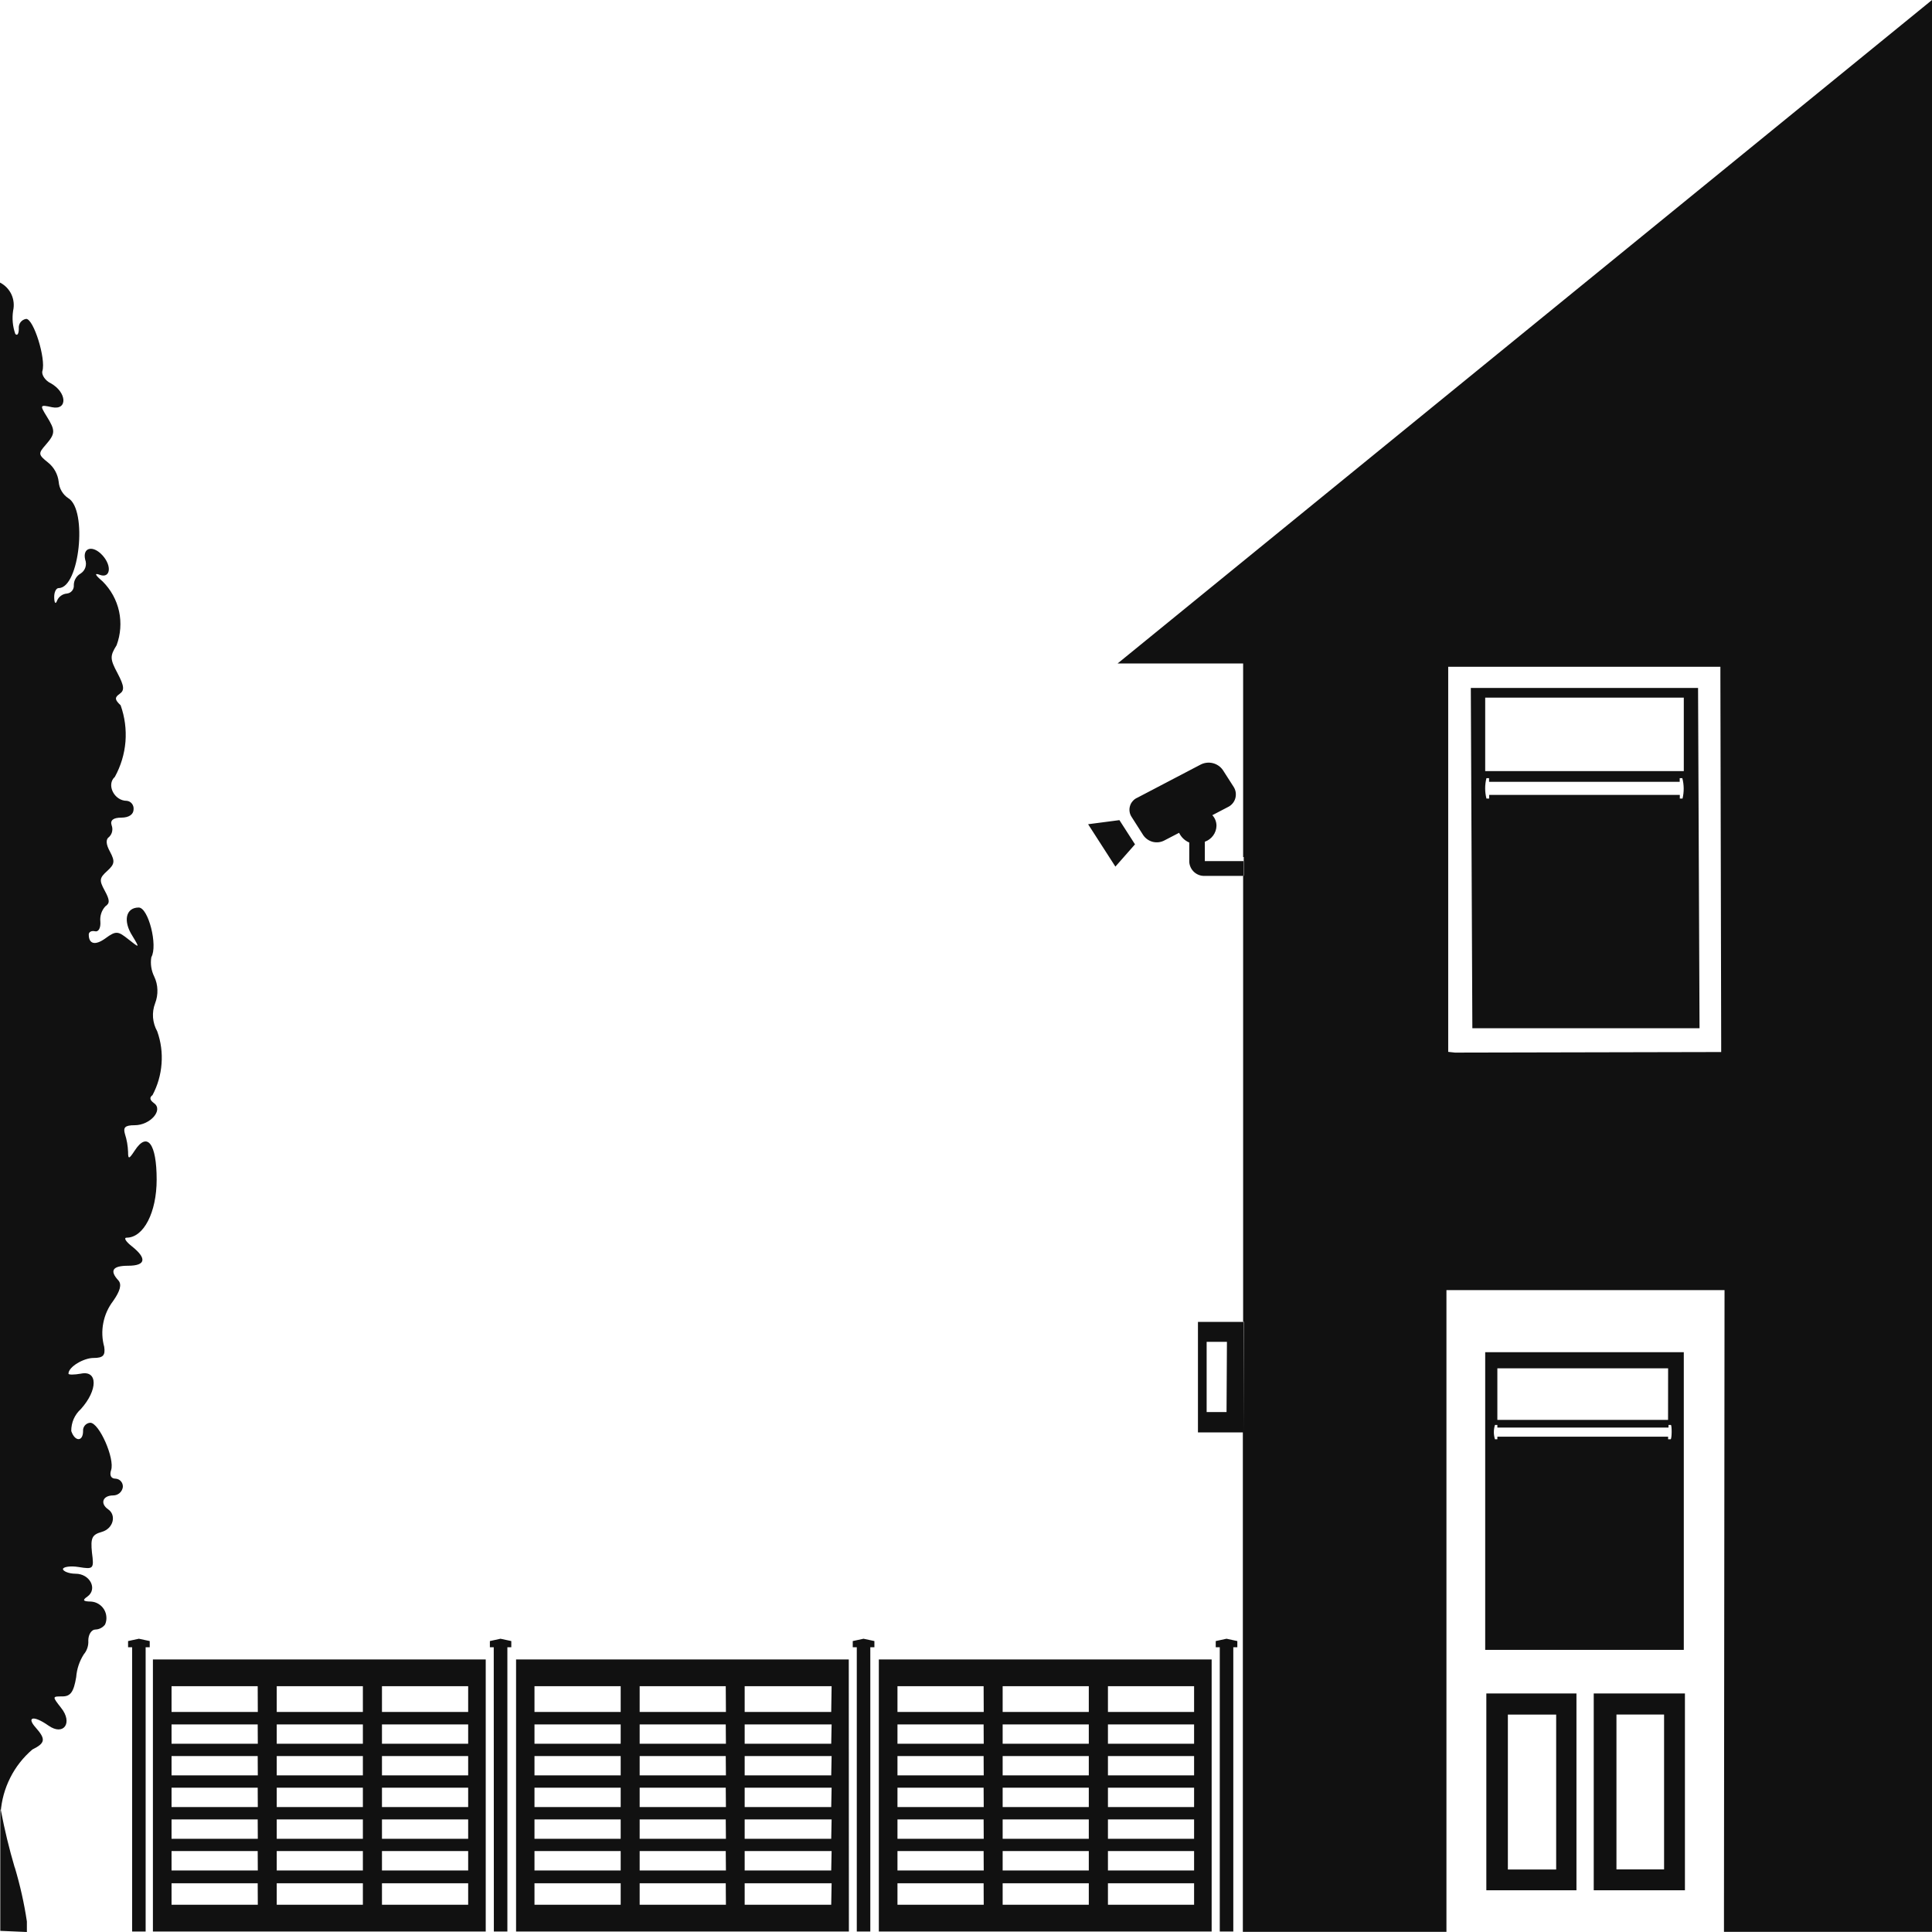 <svg width="34" height="34" viewBox="0 0 34 34" fill="none" xmlns="http://www.w3.org/2000/svg">
<path d="M19.149 14.505L19.7 14.433L19.974 14.859L19.629 15.251L19.149 14.505ZM21.883 23.263H21.082V25.208H21.886L21.883 23.263ZM21.585 24.85H21.235V23.614H21.592L21.585 24.85ZM21.883 15.414H21.203C21.134 15.418 21.066 15.393 21.015 15.347C20.964 15.301 20.933 15.236 20.929 15.167V14.827C20.85 14.794 20.787 14.733 20.75 14.656L20.494 14.789C20.431 14.823 20.359 14.832 20.29 14.816C20.221 14.799 20.16 14.757 20.12 14.699L19.916 14.379C19.897 14.351 19.884 14.319 19.879 14.285C19.874 14.252 19.876 14.217 19.886 14.185C19.895 14.152 19.912 14.122 19.935 14.097C19.957 14.071 19.985 14.051 20.016 14.038L21.126 13.457C21.192 13.422 21.27 13.412 21.343 13.43C21.416 13.448 21.48 13.492 21.522 13.554L21.711 13.849C21.73 13.879 21.742 13.912 21.747 13.947C21.751 13.982 21.749 14.017 21.739 14.051C21.729 14.085 21.712 14.116 21.689 14.142C21.666 14.169 21.637 14.19 21.605 14.205L21.335 14.346C21.382 14.397 21.408 14.463 21.408 14.532C21.407 14.594 21.386 14.655 21.349 14.705C21.312 14.755 21.261 14.793 21.203 14.813V15.154H21.883V15.414ZM2.325 28.989H2.254V28.88L2.444 28.839L2.635 28.88V28.989H2.563V33.992H2.325V28.989ZM0.26 32.862C0.353 33.174 0.425 33.492 0.473 33.814V34L0.005 33.98V31.806C0.003 31.826 0.007 31.845 0.017 31.866C0.081 32.202 0.161 32.534 0.258 32.862M0.231 5.467C0.21 5.605 0.223 5.745 0.269 5.876C0.304 5.915 0.331 5.876 0.331 5.782C0.327 5.743 0.337 5.703 0.361 5.671C0.386 5.639 0.421 5.618 0.461 5.612C0.592 5.612 0.811 6.314 0.746 6.529C0.727 6.592 0.794 6.699 0.894 6.745C1.178 6.905 1.195 7.225 0.914 7.166C0.704 7.12 0.699 7.128 0.818 7.321C0.979 7.579 0.977 7.629 0.802 7.831C0.67 7.981 0.673 8.002 0.846 8.14C0.951 8.224 1.018 8.347 1.033 8.48C1.038 8.538 1.055 8.594 1.085 8.644C1.114 8.694 1.155 8.737 1.203 8.768C1.543 8.973 1.399 10.349 1.033 10.349C0.986 10.349 0.95 10.425 0.954 10.519C0.957 10.613 0.979 10.642 1.005 10.569C1.019 10.535 1.043 10.505 1.073 10.484C1.103 10.462 1.138 10.449 1.175 10.446C1.193 10.444 1.21 10.439 1.227 10.431C1.243 10.422 1.257 10.411 1.269 10.396C1.28 10.382 1.289 10.366 1.294 10.348C1.299 10.331 1.301 10.312 1.299 10.294C1.3 10.253 1.311 10.212 1.333 10.177C1.354 10.141 1.385 10.112 1.421 10.092C1.46 10.066 1.489 10.028 1.503 9.984C1.517 9.939 1.516 9.892 1.499 9.848C1.448 9.632 1.639 9.588 1.807 9.777C1.975 9.966 1.939 10.182 1.759 10.117C1.655 10.078 1.67 10.116 1.805 10.231C1.95 10.375 2.051 10.557 2.095 10.757C2.138 10.956 2.123 11.164 2.052 11.355C1.933 11.546 1.934 11.596 2.069 11.849C2.188 12.076 2.194 12.149 2.104 12.212C2.014 12.275 2.019 12.314 2.123 12.412C2.196 12.617 2.225 12.835 2.208 13.053C2.19 13.27 2.126 13.481 2.021 13.672C1.868 13.808 2.009 14.093 2.23 14.093C2.266 14.096 2.298 14.114 2.321 14.142C2.343 14.17 2.354 14.205 2.351 14.241C2.351 14.333 2.269 14.389 2.135 14.389C2.001 14.389 1.933 14.431 1.965 14.525C1.978 14.56 1.981 14.597 1.973 14.633C1.966 14.669 1.947 14.702 1.921 14.728C1.858 14.769 1.863 14.856 1.936 14.989C2.026 15.159 2.018 15.208 1.885 15.329C1.752 15.45 1.742 15.489 1.841 15.67C1.939 15.85 1.931 15.896 1.853 15.951C1.82 15.987 1.796 16.029 1.781 16.075C1.766 16.121 1.761 16.17 1.766 16.218C1.775 16.329 1.734 16.404 1.673 16.389C1.611 16.373 1.562 16.402 1.562 16.446C1.562 16.617 1.678 16.644 1.861 16.509C2.045 16.375 2.079 16.387 2.262 16.532C2.446 16.676 2.471 16.702 2.33 16.47C2.16 16.205 2.216 15.971 2.441 15.971C2.611 15.971 2.781 16.642 2.663 16.845C2.644 16.961 2.662 17.08 2.714 17.186C2.749 17.259 2.768 17.338 2.77 17.419C2.773 17.5 2.759 17.58 2.73 17.656C2.699 17.736 2.687 17.822 2.693 17.907C2.7 17.992 2.725 18.075 2.767 18.15C2.832 18.332 2.858 18.526 2.843 18.72C2.829 18.913 2.775 19.101 2.684 19.272C2.627 19.313 2.636 19.36 2.709 19.413C2.879 19.531 2.647 19.802 2.369 19.802C2.199 19.802 2.165 19.841 2.199 19.957C2.232 20.059 2.25 20.165 2.254 20.272C2.254 20.405 2.271 20.401 2.371 20.248C2.592 19.907 2.757 20.125 2.757 20.759C2.757 21.335 2.529 21.781 2.228 21.781C2.172 21.781 2.215 21.851 2.322 21.934C2.59 22.147 2.565 22.275 2.254 22.275C1.981 22.275 1.924 22.361 2.084 22.534C2.145 22.604 2.116 22.718 1.99 22.897C1.904 23.01 1.845 23.141 1.818 23.281C1.79 23.421 1.796 23.565 1.834 23.702C1.856 23.854 1.814 23.898 1.644 23.898C1.474 23.898 1.205 24.053 1.205 24.174C1.205 24.196 1.304 24.195 1.424 24.174C1.722 24.111 1.724 24.462 1.424 24.796C1.37 24.845 1.327 24.904 1.297 24.971C1.268 25.038 1.253 25.111 1.254 25.184C1.319 25.375 1.462 25.373 1.462 25.184C1.46 25.166 1.463 25.148 1.468 25.131C1.474 25.114 1.483 25.098 1.494 25.085C1.506 25.071 1.52 25.06 1.536 25.052C1.552 25.044 1.57 25.039 1.588 25.038C1.746 25.038 2.024 25.671 1.955 25.872C1.924 25.964 1.955 26.022 2.033 26.022C2.051 26.023 2.069 26.027 2.085 26.035C2.102 26.043 2.116 26.054 2.128 26.068C2.14 26.082 2.15 26.098 2.155 26.115C2.161 26.132 2.163 26.15 2.162 26.169C2.157 26.21 2.136 26.248 2.105 26.275C2.074 26.302 2.034 26.317 1.992 26.317C1.807 26.317 1.756 26.46 1.904 26.562C2.052 26.664 1.996 26.903 1.788 26.96C1.618 27.008 1.593 27.068 1.618 27.32C1.656 27.61 1.647 27.62 1.384 27.577C1.232 27.552 1.108 27.577 1.108 27.613C1.108 27.649 1.209 27.695 1.331 27.695C1.582 27.695 1.722 27.965 1.538 28.097C1.445 28.161 1.46 28.183 1.603 28.185C1.649 28.188 1.694 28.202 1.733 28.226C1.773 28.25 1.806 28.283 1.831 28.323C1.855 28.363 1.869 28.407 1.872 28.454C1.876 28.5 1.868 28.546 1.849 28.589C1.829 28.615 1.804 28.637 1.774 28.652C1.745 28.668 1.712 28.676 1.679 28.677C1.611 28.677 1.554 28.764 1.554 28.87C1.56 28.958 1.532 29.046 1.475 29.113C1.398 29.233 1.352 29.371 1.341 29.514C1.297 29.779 1.239 29.854 1.098 29.854C0.918 29.854 0.918 29.854 1.074 30.054C1.288 30.319 1.12 30.556 0.852 30.367C0.583 30.178 0.464 30.219 0.627 30.401C0.811 30.609 0.797 30.675 0.569 30.789C0.408 30.927 0.275 31.096 0.18 31.286C0.084 31.476 0.027 31.683 0.012 31.895C0.012 31.876 0.003 31.854 0 31.835V4.973C0.088 5.018 0.159 5.091 0.201 5.181C0.242 5.27 0.253 5.371 0.231 5.467ZM8.689 28.989H8.621V28.88L8.808 28.839L8.998 28.88V28.989H8.929V33.992H8.691L8.689 28.989ZM8.548 29.204H2.691V33.992H8.548V29.204ZM4.537 30.128H3.019V29.674H4.535L4.537 30.128ZM4.537 30.687H3.019V30.347H4.535L4.537 30.687ZM4.537 31.244H3.019V30.904H4.535L4.537 31.244ZM4.537 31.801H3.019V31.46H4.535L4.537 31.801ZM4.537 32.36H3.019V32.019H4.535L4.537 32.36ZM4.537 32.917H3.019V32.576H4.535L4.537 32.917ZM4.537 33.52H3.019V33.142H4.535L4.537 33.52ZM6.386 30.128H4.87V29.674H6.386V30.128ZM6.386 30.687H4.87V30.347H6.386V30.687ZM6.386 31.244H4.87V30.904H6.386V31.244ZM6.386 31.801H4.87V31.46H6.386V31.801ZM6.386 32.36H4.87V32.019H6.386V32.36ZM6.386 32.917H4.87V32.576H6.386V32.917ZM6.386 33.52H4.87V33.142H6.386V33.52ZM8.239 30.128H6.722V29.674H8.239V30.128ZM8.239 30.687H6.722V30.347H8.239V30.687ZM8.239 31.244H6.722V30.904H8.239V31.244ZM8.239 31.801H6.722V31.46H8.239V31.801ZM8.239 32.36H6.722V32.019H8.239V32.36ZM8.239 32.917H6.722V32.576H8.239V32.917ZM8.239 33.52H6.722V33.142H8.239V33.52ZM15.078 28.989H15.007V28.88L15.197 28.839L15.388 28.88V28.989H15.316V33.992H15.078V28.989ZM14.937 29.204H9.082V33.992H14.939L14.937 29.204ZM10.923 30.128H9.406V29.674H10.923V30.128ZM10.923 30.687H9.406V30.347H10.923V30.687ZM10.923 31.244H9.406V30.904H10.923V31.244ZM10.923 31.801H9.406V31.46H10.923V31.801ZM10.923 32.36H9.406V32.019H10.923V32.36ZM10.923 32.917H9.406V32.576H10.923V32.917ZM10.923 33.52H9.406V33.142H10.923V33.52ZM12.775 30.128H11.257V29.674H12.772L12.775 30.128ZM12.775 30.687H11.257V30.347H12.772L12.775 30.687ZM12.775 31.244H11.257V30.904H12.772L12.775 31.244ZM12.775 31.801H11.257V31.46H12.772L12.775 31.801ZM12.775 32.36H11.257V32.019H12.772L12.775 32.36ZM12.775 32.917H11.257V32.576H12.772L12.775 32.917ZM12.775 33.52H11.257V33.142H12.772L12.775 33.52ZM14.628 30.128H13.105V29.674H14.635L14.628 30.128ZM14.628 30.687H13.105V30.347H14.635L14.628 30.687ZM14.628 31.244H13.105V30.904H14.635L14.628 31.244ZM14.628 31.801H13.105V31.46H14.635L14.628 31.801ZM14.628 32.36H13.105V32.019H14.635L14.628 32.36ZM14.628 32.917H13.105V32.576H14.635L14.628 32.917ZM14.628 33.52H13.105V33.142H14.635L14.628 33.52ZM21.466 28.989H21.395V28.88L21.585 28.839L21.775 28.88V28.989H21.704V33.992H21.466V28.989ZM21.323 29.204H15.466V33.992H21.323V29.204ZM17.312 30.128H15.794V29.674H17.31L17.312 30.128ZM17.312 30.687H15.794V30.347H17.31L17.312 30.687ZM17.312 31.244H15.794V30.904H17.31L17.312 31.244ZM17.312 31.801H15.794V31.46H17.31L17.312 31.801ZM17.312 32.36H15.794V32.019H17.31L17.312 32.36ZM17.312 32.917H15.794V32.576H17.31L17.312 32.917ZM17.312 33.52H15.794V33.142H17.31L17.312 33.52ZM19.161 30.128H17.645V29.674H19.161V30.128ZM19.161 30.687H17.645V30.347H19.161V30.687ZM19.161 31.244H17.645V30.904H19.161V31.244ZM19.161 31.801H17.645V31.46H19.161V31.801ZM19.161 32.36H17.645V32.019H19.161V32.36ZM19.161 32.917H17.645V32.576H19.161V32.917ZM19.161 33.52H17.645V33.142H19.161V33.52ZM21.014 30.128H19.498V29.674H21.014V30.128ZM21.014 30.687H19.498V30.347H21.014V30.687ZM21.014 31.244H19.498V30.904H21.014V31.244ZM21.014 31.801H19.498V31.46H21.014V31.801ZM21.014 32.36H19.498V32.019H21.014V32.36ZM21.014 32.917H19.498V32.576H21.014V32.917ZM21.014 33.52H19.498V33.142H21.014V33.52ZM29.652 29.802H28.047V33.266H29.652V29.802ZM29.285 32.898H28.447V30.173H29.285V32.898ZM27.743 29.802H26.157V33.266H27.743V29.802ZM27.386 32.9H26.536V30.174H27.386V32.9ZM29.632 23.796H26.137V29.035H29.632V23.796ZM29.355 24.988H26.351V24.08H29.356L29.355 24.988ZM29.399 25.329H29.356V25.283H26.351V25.329H26.309C26.283 25.247 26.283 25.159 26.309 25.077H26.351V25.123H29.363V25.077H29.404C29.424 25.075 29.424 25.329 29.399 25.329ZM21.872 25.208V33.997H25.455V22.704H30.349L30.339 33.584V33.997H34V0L19.668 11.676H21.877V15.082H21.888V15.411H21.877V23.259H21.888L21.886 25.208H21.872ZM25.486 18.511V11.734H30.276V11.894L30.29 18.366V18.514L25.605 18.524L25.486 18.511ZM29.883 12.107H25.884L25.911 18.095H29.909L29.883 12.107ZM29.632 13.57H26.137V12.277H29.632V13.57ZM29.61 14.053H29.562V13.989H26.207V14.053H26.159C26.129 13.935 26.129 13.812 26.159 13.694H26.205V13.759H29.56V13.694H29.606C29.637 13.812 29.638 13.935 29.61 14.053Z" fill="#111111"/>
</svg>
